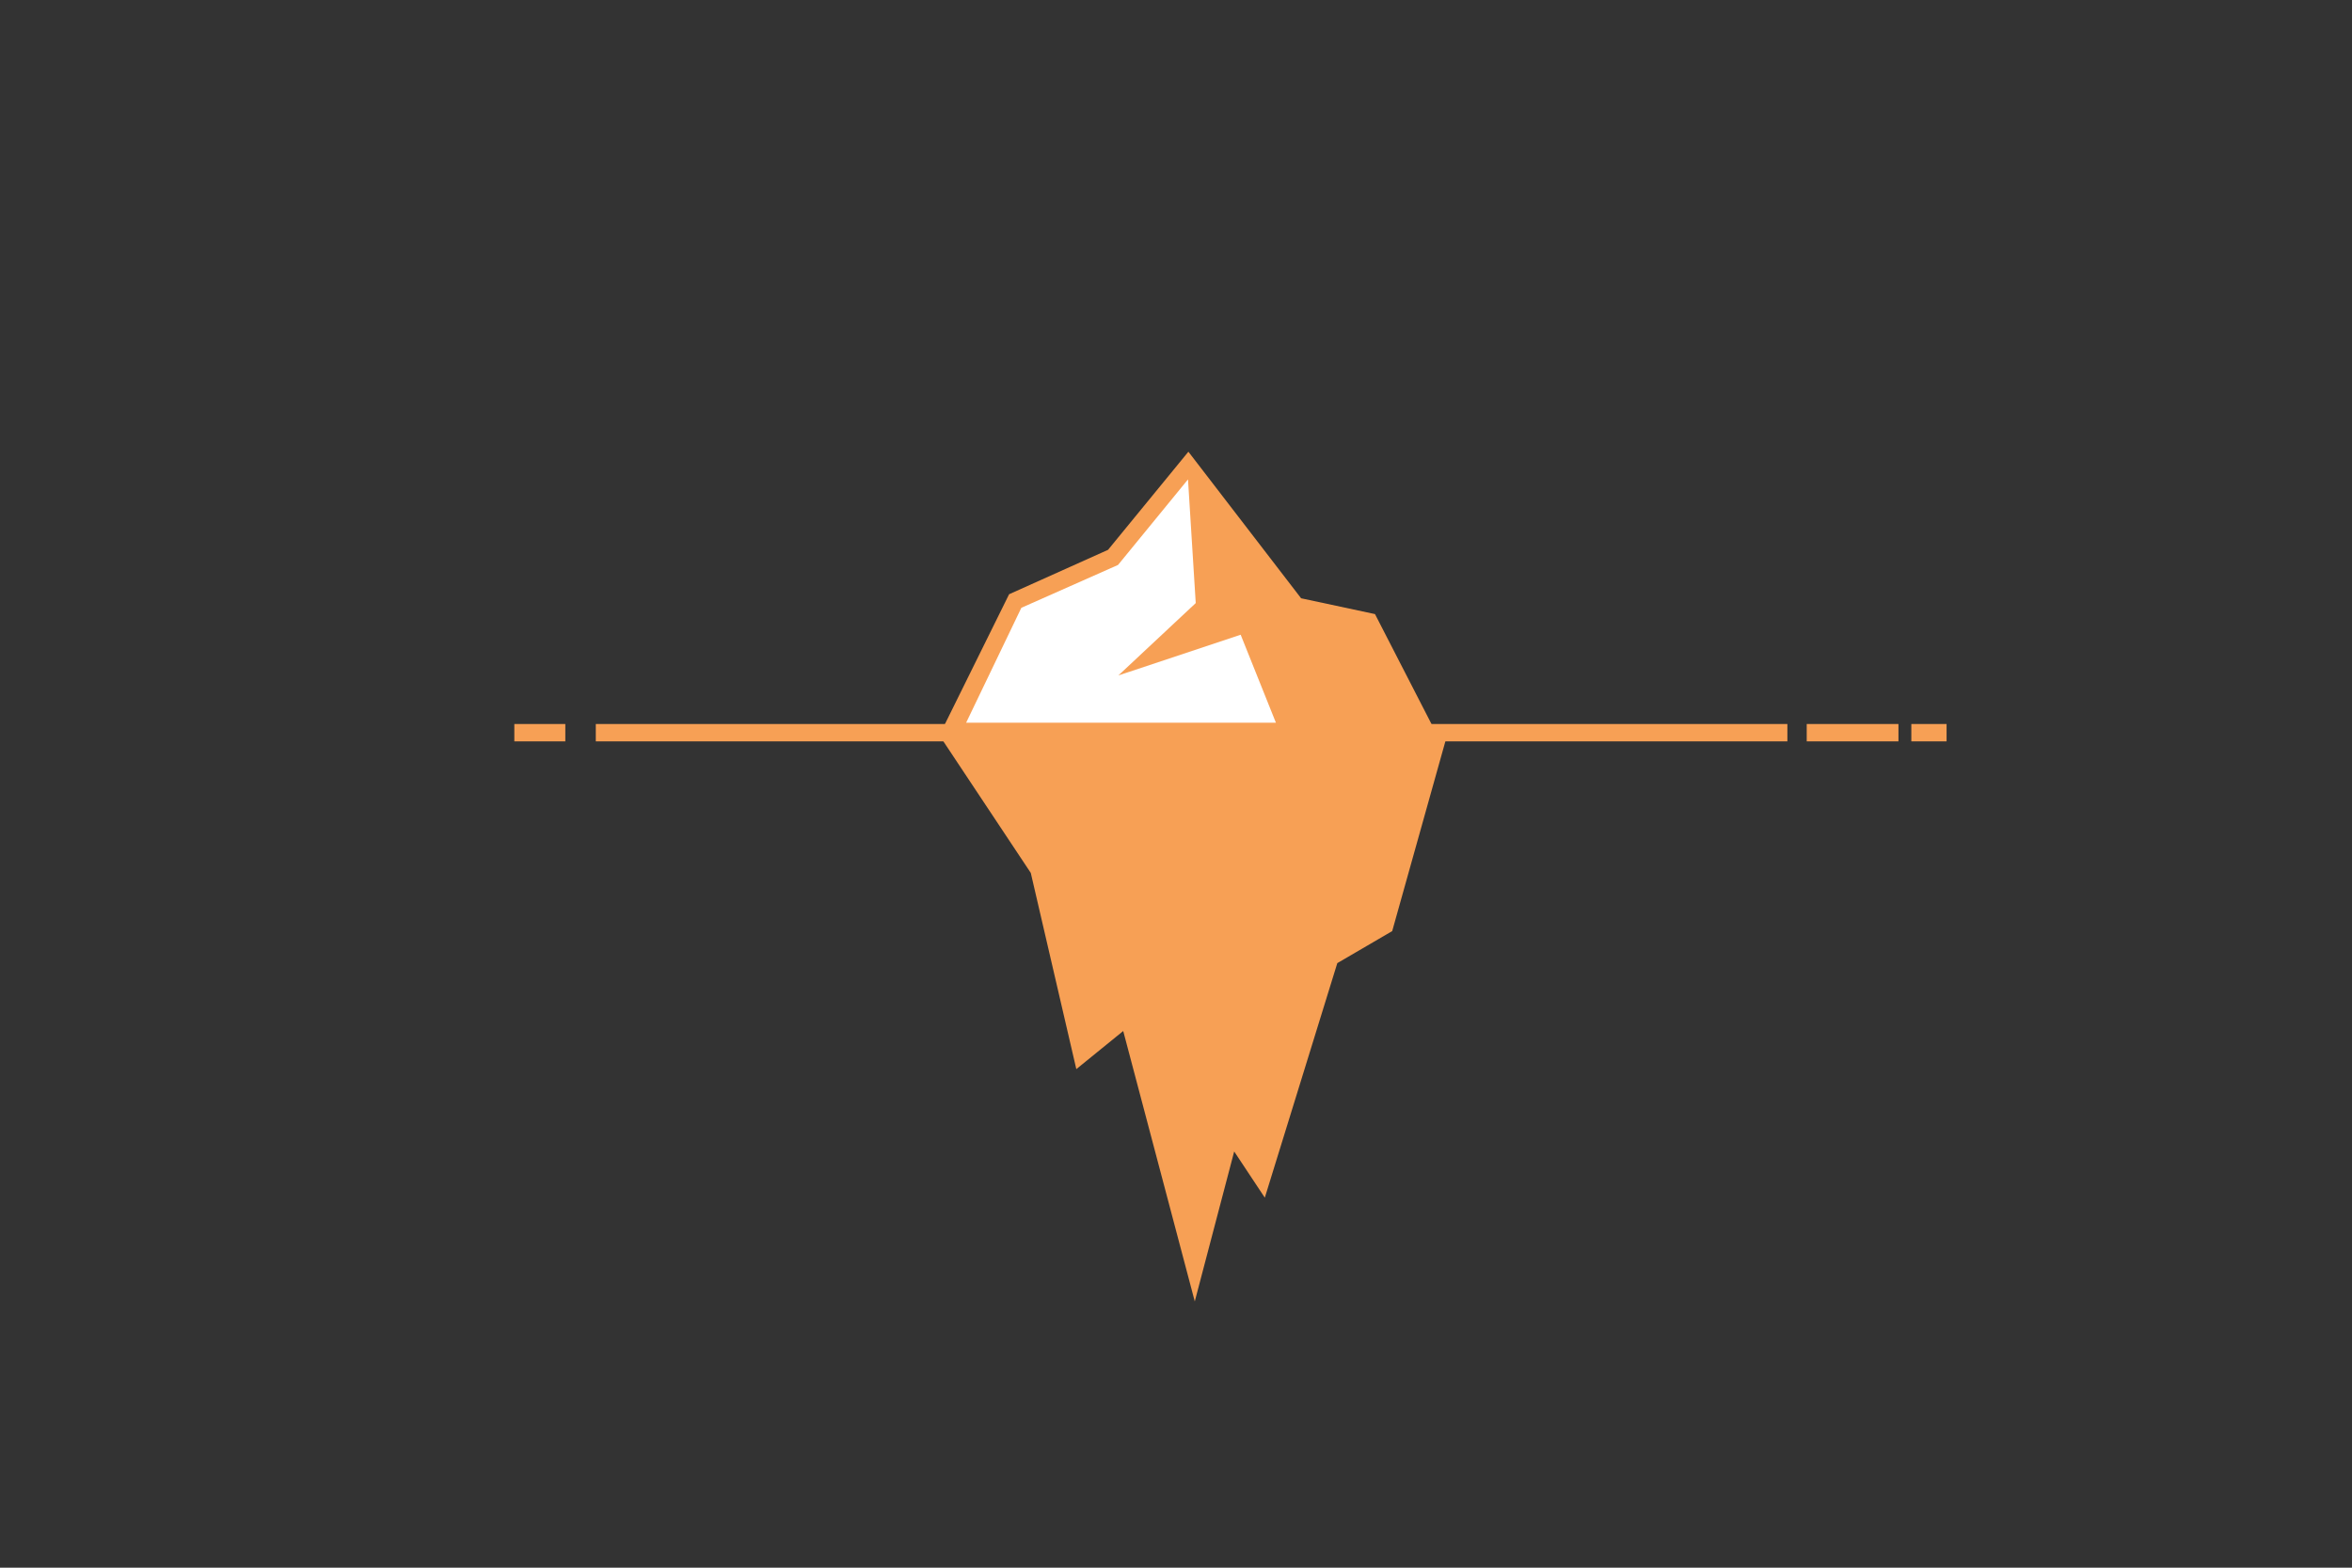 <?xml version="1.0" encoding="UTF-8"?>
<svg version="1.1" viewBox="0 0 3000 2000" xmlns="http://www.w3.org/2000/svg">
 <rect x="0" y="0" width="3000" height="2000" fill="#333333" stroke="none"/>
 <g transform="translate(0 947.64)">
  <g transform="matrix(.835 0 0 .835 259.58 28.207)">
   <g transform="matrix(1.696 0 0 1.696 1169.6 -339.39)">
    <path d="m431.34 170.19h-460.36l84.511 127.23 41.007 176.74 42.242-34.324 64.454 243.59 35.495-135.07 27.579 41.615 65.295-211.29 49.446-28.864z" fill="#F7A055"/>
    <path d="m197.44-82.036-72.353 88.382-89.136 40.026-64.974 131.49h452.92l-58.393-113.63-66.543-14.231z" fill="#F7A055"/>
    <path d="m197.09-57.091-63.029 77.065-87.081 38.616-49.726 103.51h279.01l-31.736-79.254-110.14 36.657 69.661-65.175z" fill="#fff"/>
   </g>
   <rect x="599.24" y="-62.488" width="1820.2" height="26.535" fill="#F7A055"/>
   <rect x="2449" y="-62.488" width="140.11" height="26.535" fill="#F7A055"/>
   <rect x="474.79" y="-62.488" width="77.883" height="26.535" fill="#F7A055"/>
   <rect x="2608.8" y="-62.488" width="53.842" height="26.535" fill="#F7A055"/>
  </g>
 </g>
</svg>
